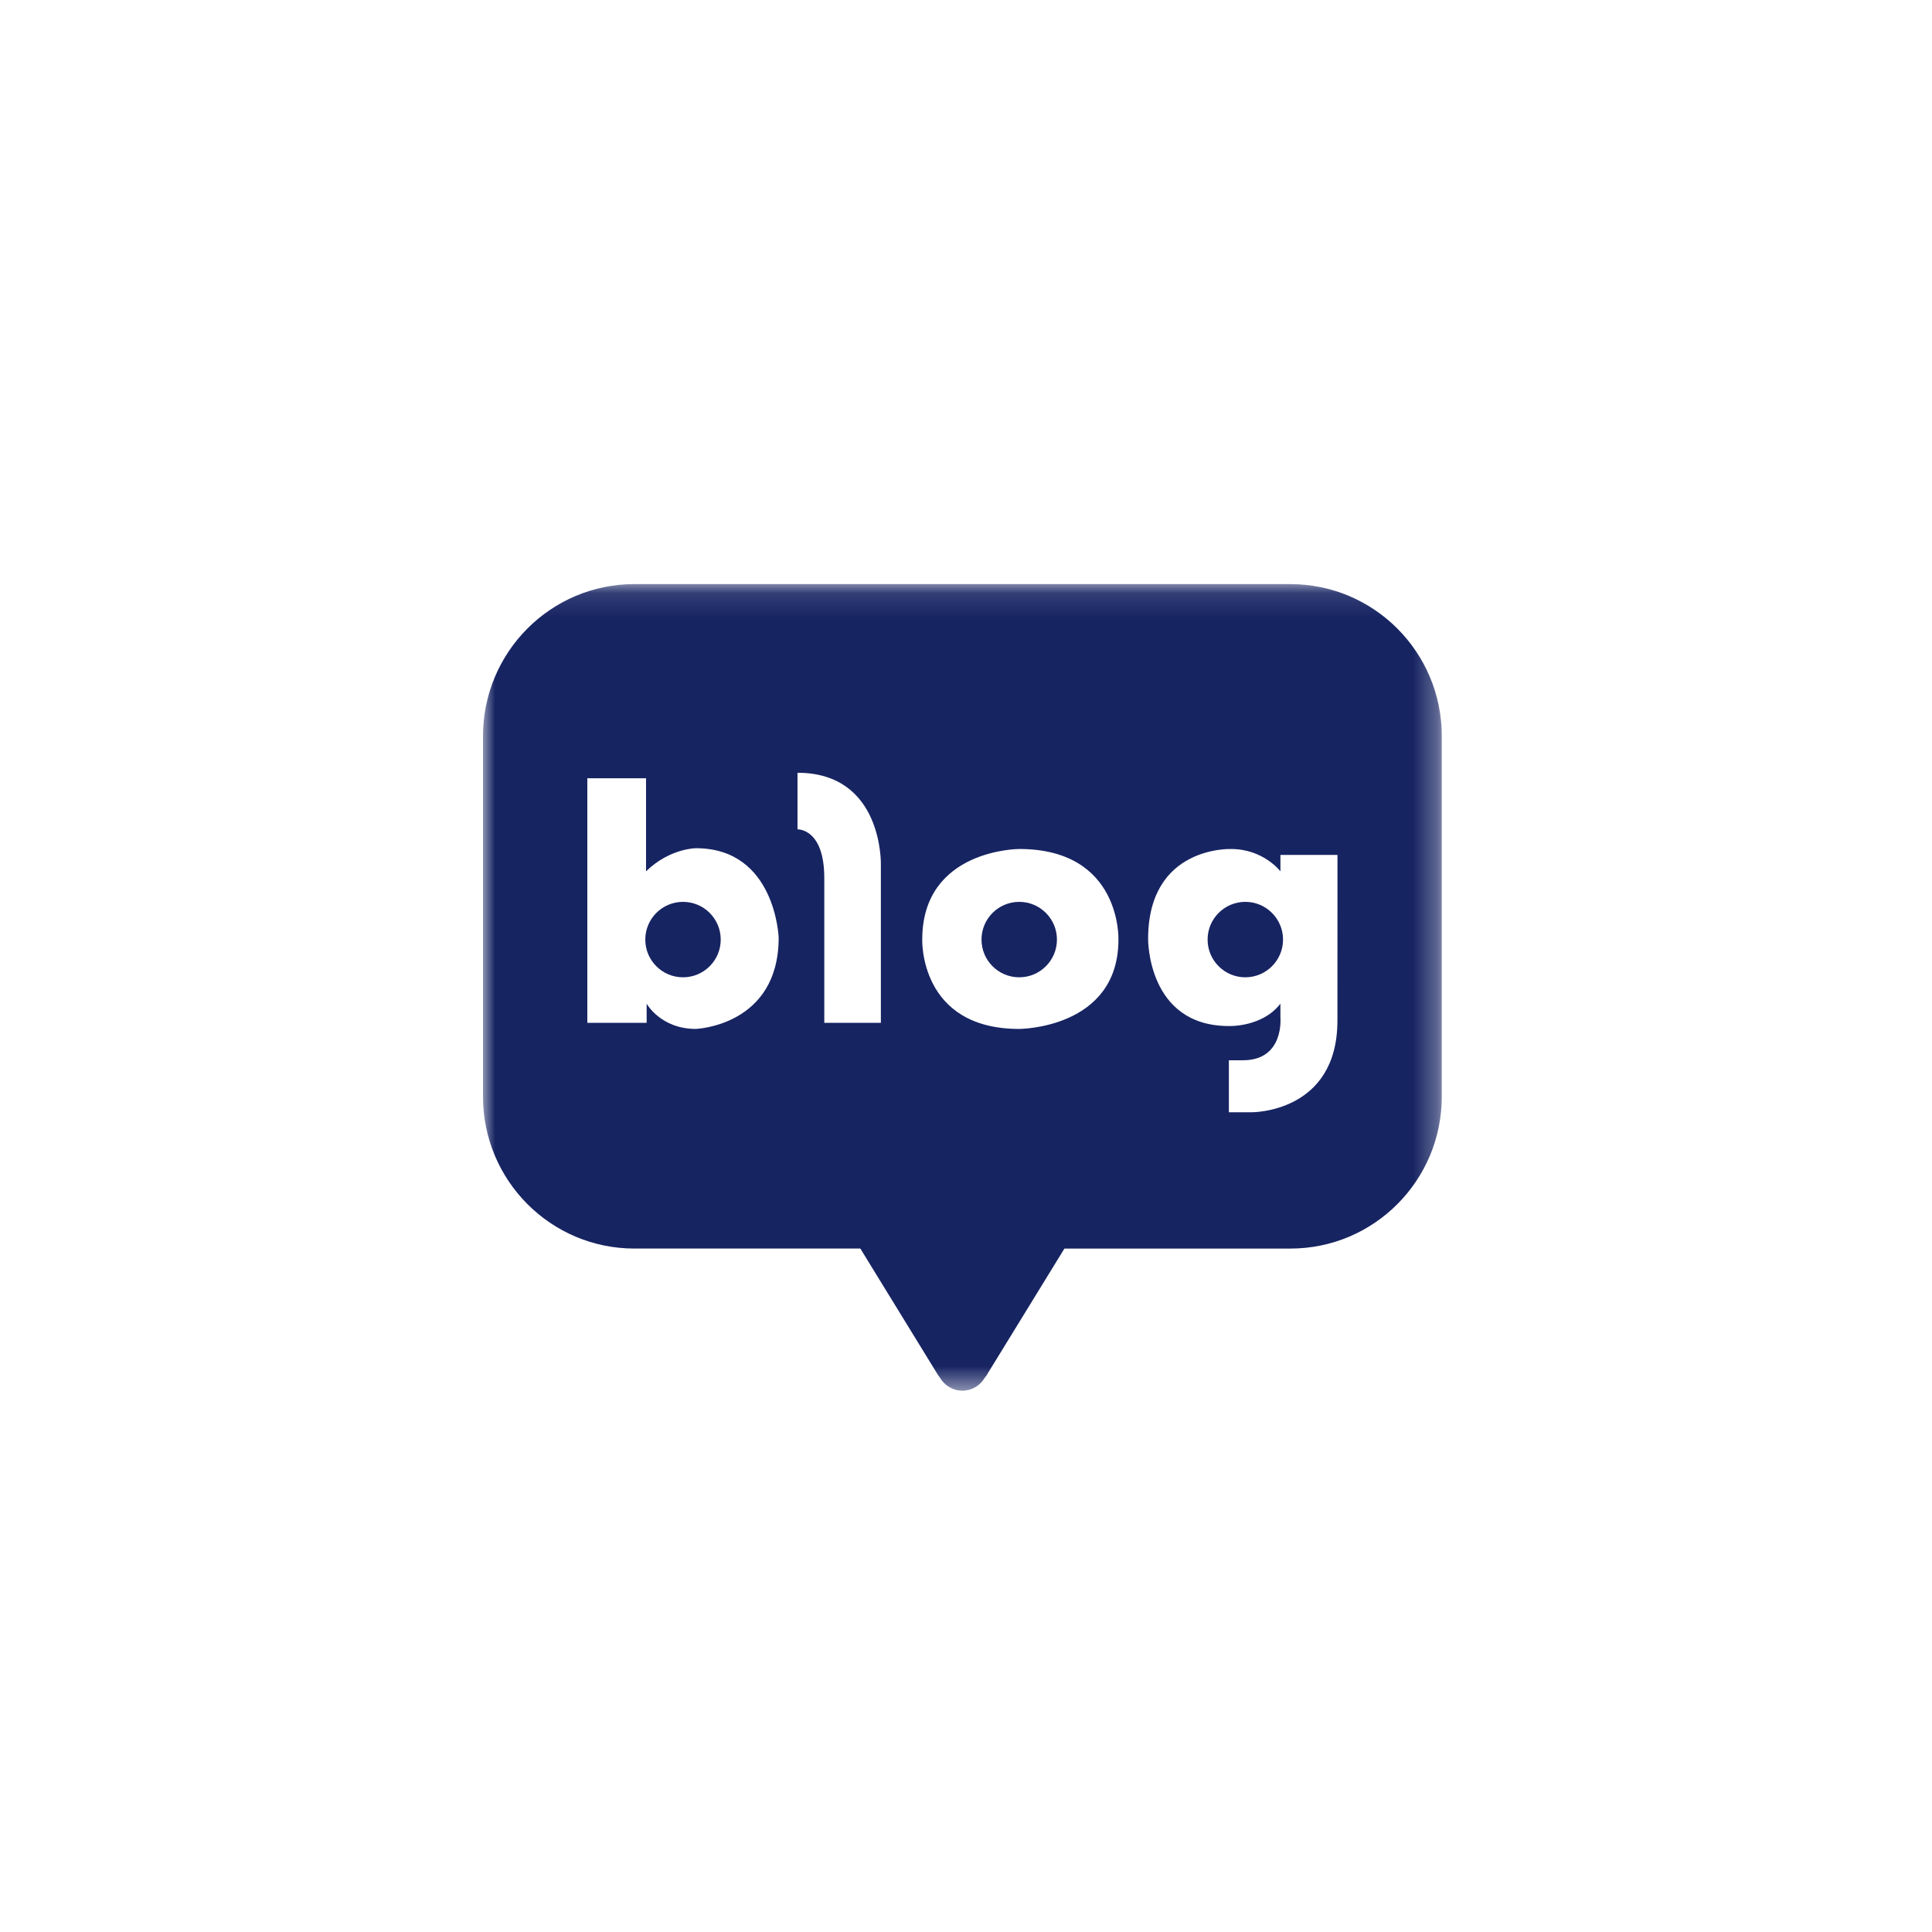 <svg height="80" viewBox="0 0 80 80" width="80" xmlns="http://www.w3.org/2000/svg" xmlns:xlink="http://www.w3.org/1999/xlink"><mask id="a" fill="#fff"><path d="m0.0.121h39.701v33.397h-39.701z" fill="#fff" fill-rule="evenodd"/></mask><g fill="none" fill-rule="evenodd"><rect height="80" rx="40" width="80"/><g fill="#172462" transform="translate(20 24)"><path d="m22.204 13.344c-.862 0-1.562.699-1.562 1.562 0 .863.7 1.562 1.562 1.562.862 0 1.562-.7 1.562-1.562 0-.862-.7-1.562-1.562-1.562"/><path d="m31.566 13.344c-.863 0-1.562.699-1.562 1.562 0 .863.699 1.562 1.562 1.562.862 0 1.562-.7 1.562-1.562 0-.862-.7-1.562-1.562-1.562"/><path d="m35.38 18.195c0 3.835-3.551 3.797-3.551 3.797h-.944v-2.153h.585c1.72 0 1.549-1.776 1.549-1.776v-.567c-.755.982-2.134.926-2.134.926-3.382 0-3.344-3.605-3.344-3.605 0-3.87 3.439-3.725 3.439-3.725 1.341 0 2.04.925 2.04.925v-.68h2.362zm-9.068-3.353c0 3.694-4.108 3.7-4.108 3.7-4.146 0-4.016-3.7-4.016-3.7 0-3.75 4.016-3.751 4.016-3.751 4.242 0 4.108 3.751 4.108 3.751zm-9.837-3.102v6.549h-2.343v-5.995c0-2.066-1.109-2.016-1.109-2.016v-2.343c3.552 0 3.452 3.804 3.452 3.804zm-7.658 6.802c-1.462 0-2.041-1.046-2.041-1.046v.793h-2.456v-10.127h2.431v3.854c.982-.957 2.066-.957 2.066-.957 3.299 0 3.426 3.703 3.426 3.703 0 3.653-3.426 3.779-3.426 3.779zm24.614-18.42h-27.161c-3.464 0-6.27 2.817-6.27 6.293v14.928c0 3.475 2.807 6.293 6.27 6.293h9.355l3.193 5.199s.034.061.104.148c.186.32.531.538.927.538.395 0 .737-.215.925-.531.08-.094.108-.155.108-.155l3.193-5.198h9.356c3.462 0 6.27-2.817 6.27-6.293v-14.928c0-3.475-2.808-6.293-6.27-6.293z" mask="url(#a)" transform="translate(0 .064)"/><path d="m8.282 13.344c-.862 0-1.562.699-1.562 1.562 0 .863.7 1.562 1.562 1.562.862 0 1.562-.7 1.562-1.562 0-.862-.699-1.562-1.562-1.562"/></g></g></svg>